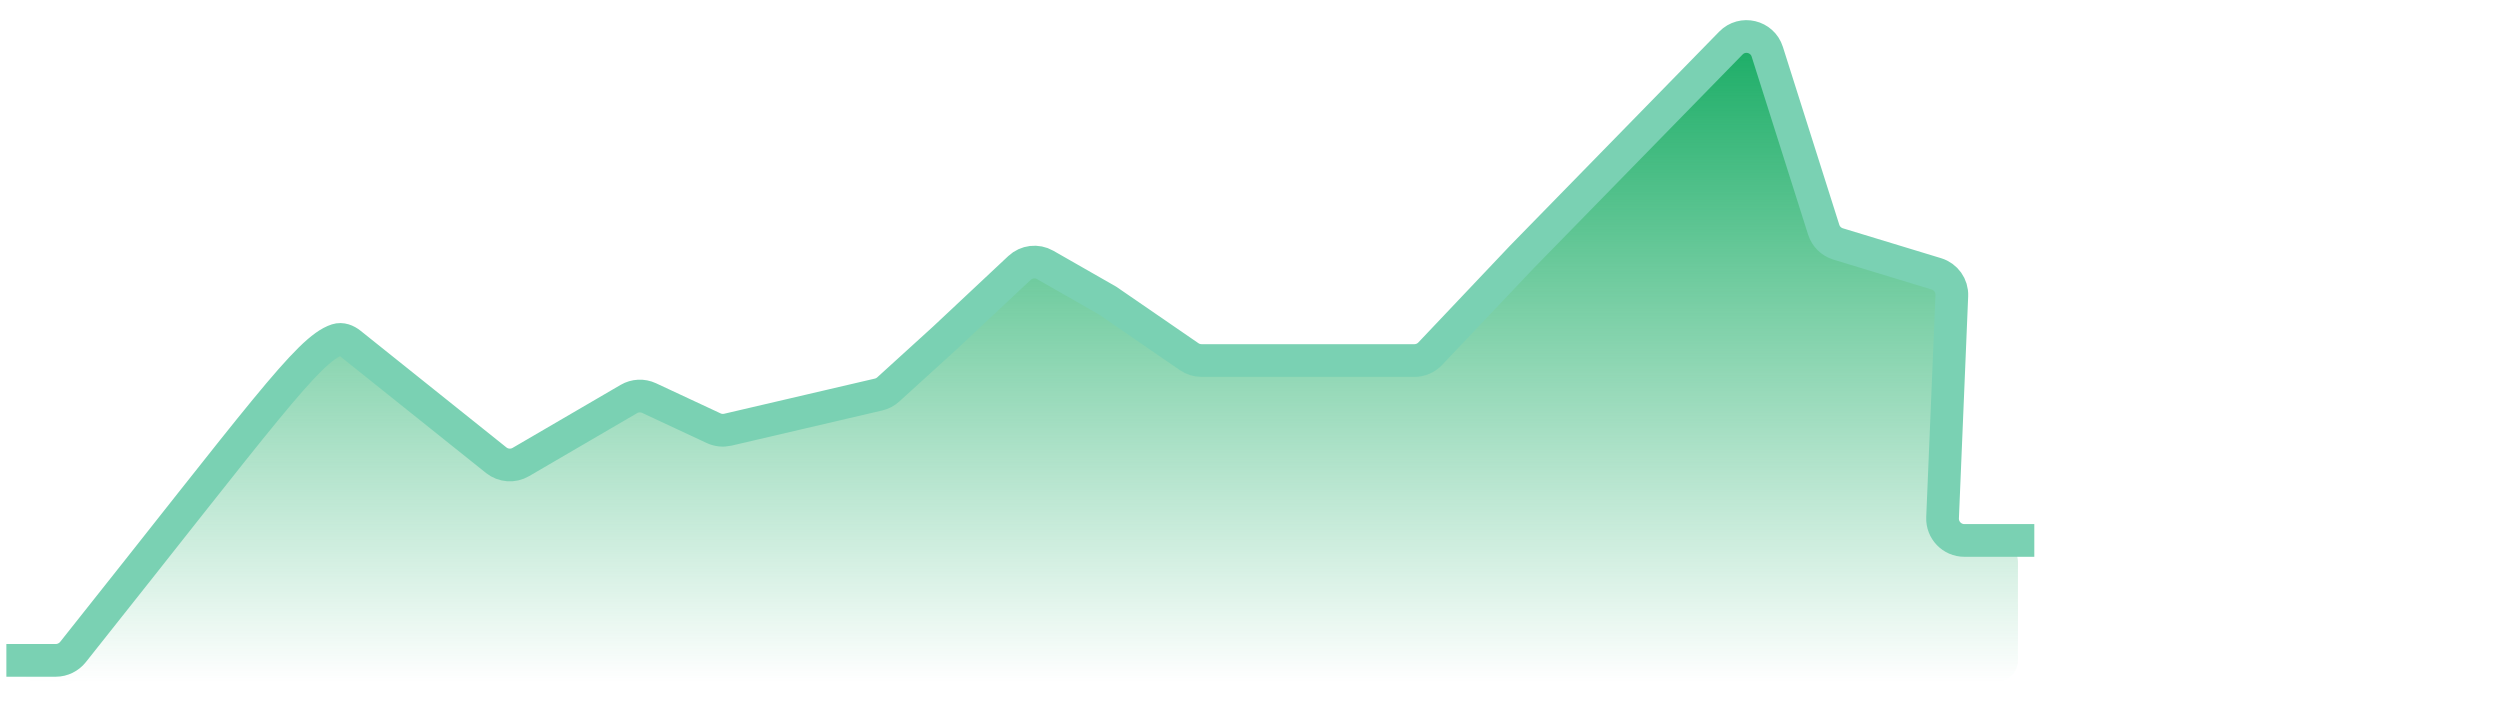 <svg width="210" height="59" viewBox="0 0 210 59" fill="none" xmlns="http://www.w3.org/2000/svg">
<g clip-path="url(#clip0_23_916)">
<path d="M28.324 28.561C26.048 29.378 22.882 35.123 6.129 54.374C5.782 54.773 5.269 55.013 4.739 55.013H3.054C2.421 55.013 1.909 55.525 1.909 56.158C1.909 56.79 2.421 57.302 3.054 57.302H167.676C168.688 57.302 169.508 56.482 169.508 55.471V47.228C169.508 46.217 168.688 45.396 167.676 45.396H166.229C165.246 45.396 164.439 44.621 164.399 43.639L163.607 24.24C163.575 23.471 163.066 22.803 162.333 22.569L154.325 20.021C153.791 19.852 153.366 19.448 153.167 18.924L148.039 5.37C147.577 4.15 146.024 3.79 145.073 4.682L132.416 16.547L120.135 29.268C119.789 29.625 119.314 29.827 118.817 29.827H100.887C100.544 29.827 100.207 29.731 99.916 29.549L89.491 23.033C89.412 22.983 89.328 22.94 89.242 22.903L87.306 22.073C86.618 21.778 85.819 21.932 85.289 22.462L80.213 27.538L75.496 31.826C75.286 32.017 75.034 32.157 74.76 32.234L61.177 36.054C60.755 36.173 60.304 36.136 59.907 35.95L54.44 33.399C53.942 33.167 53.367 33.17 52.872 33.408L43.214 38.044C42.595 38.341 41.862 38.267 41.315 37.852L29.417 28.826C29.099 28.584 28.701 28.425 28.324 28.561Z" fill="url(#paint0_linear_23_916)"/>
<path d="M170.882 45.397H165.007C163.965 45.397 163.134 44.529 163.176 43.489L163.954 24.832C163.989 23.998 163.455 23.247 162.657 23.004L154.402 20.491C153.826 20.316 153.372 19.867 153.19 19.293L148.45 4.346C148.033 3.028 146.36 2.63 145.394 3.619L127.837 21.584L120.136 29.713C119.791 30.078 119.31 30.285 118.807 30.285H100.931C100.56 30.285 100.198 30.173 99.893 29.963L93.035 25.248L87.799 22.256C87.101 21.857 86.224 21.96 85.637 22.51L79.297 28.453L74.613 32.712C74.382 32.922 74.101 33.07 73.797 33.141L61.14 36.094C60.74 36.187 60.321 36.144 59.949 35.97L54.523 33.438C53.979 33.184 53.344 33.213 52.826 33.516L43.749 38.81C43.095 39.192 42.274 39.131 41.682 38.658L29.428 28.855C29.103 28.595 28.692 28.428 28.296 28.556C25.902 29.329 22.037 34.77 6.132 54.768C5.784 55.205 5.247 55.471 4.689 55.471H0.535" stroke="#7AD1B3" stroke-width="2.748"/>
</g>
<defs>
<linearGradient id="paint0_linear_23_916" x1="84.792" y1="4.184" x2="84.792" y2="57.302" gradientUnits="userSpaceOnUse">
<stop stop-color="#1EAE68"/>
<stop offset="1" stop-color="#1EAE68" stop-opacity="0"/>
</linearGradient>
<clipPath id="clip0_23_916">
<rect width="208.876" height="58.168" fill="white" transform="translate(0.432 0.249)"/>
</clipPath>
</defs>
</svg>
